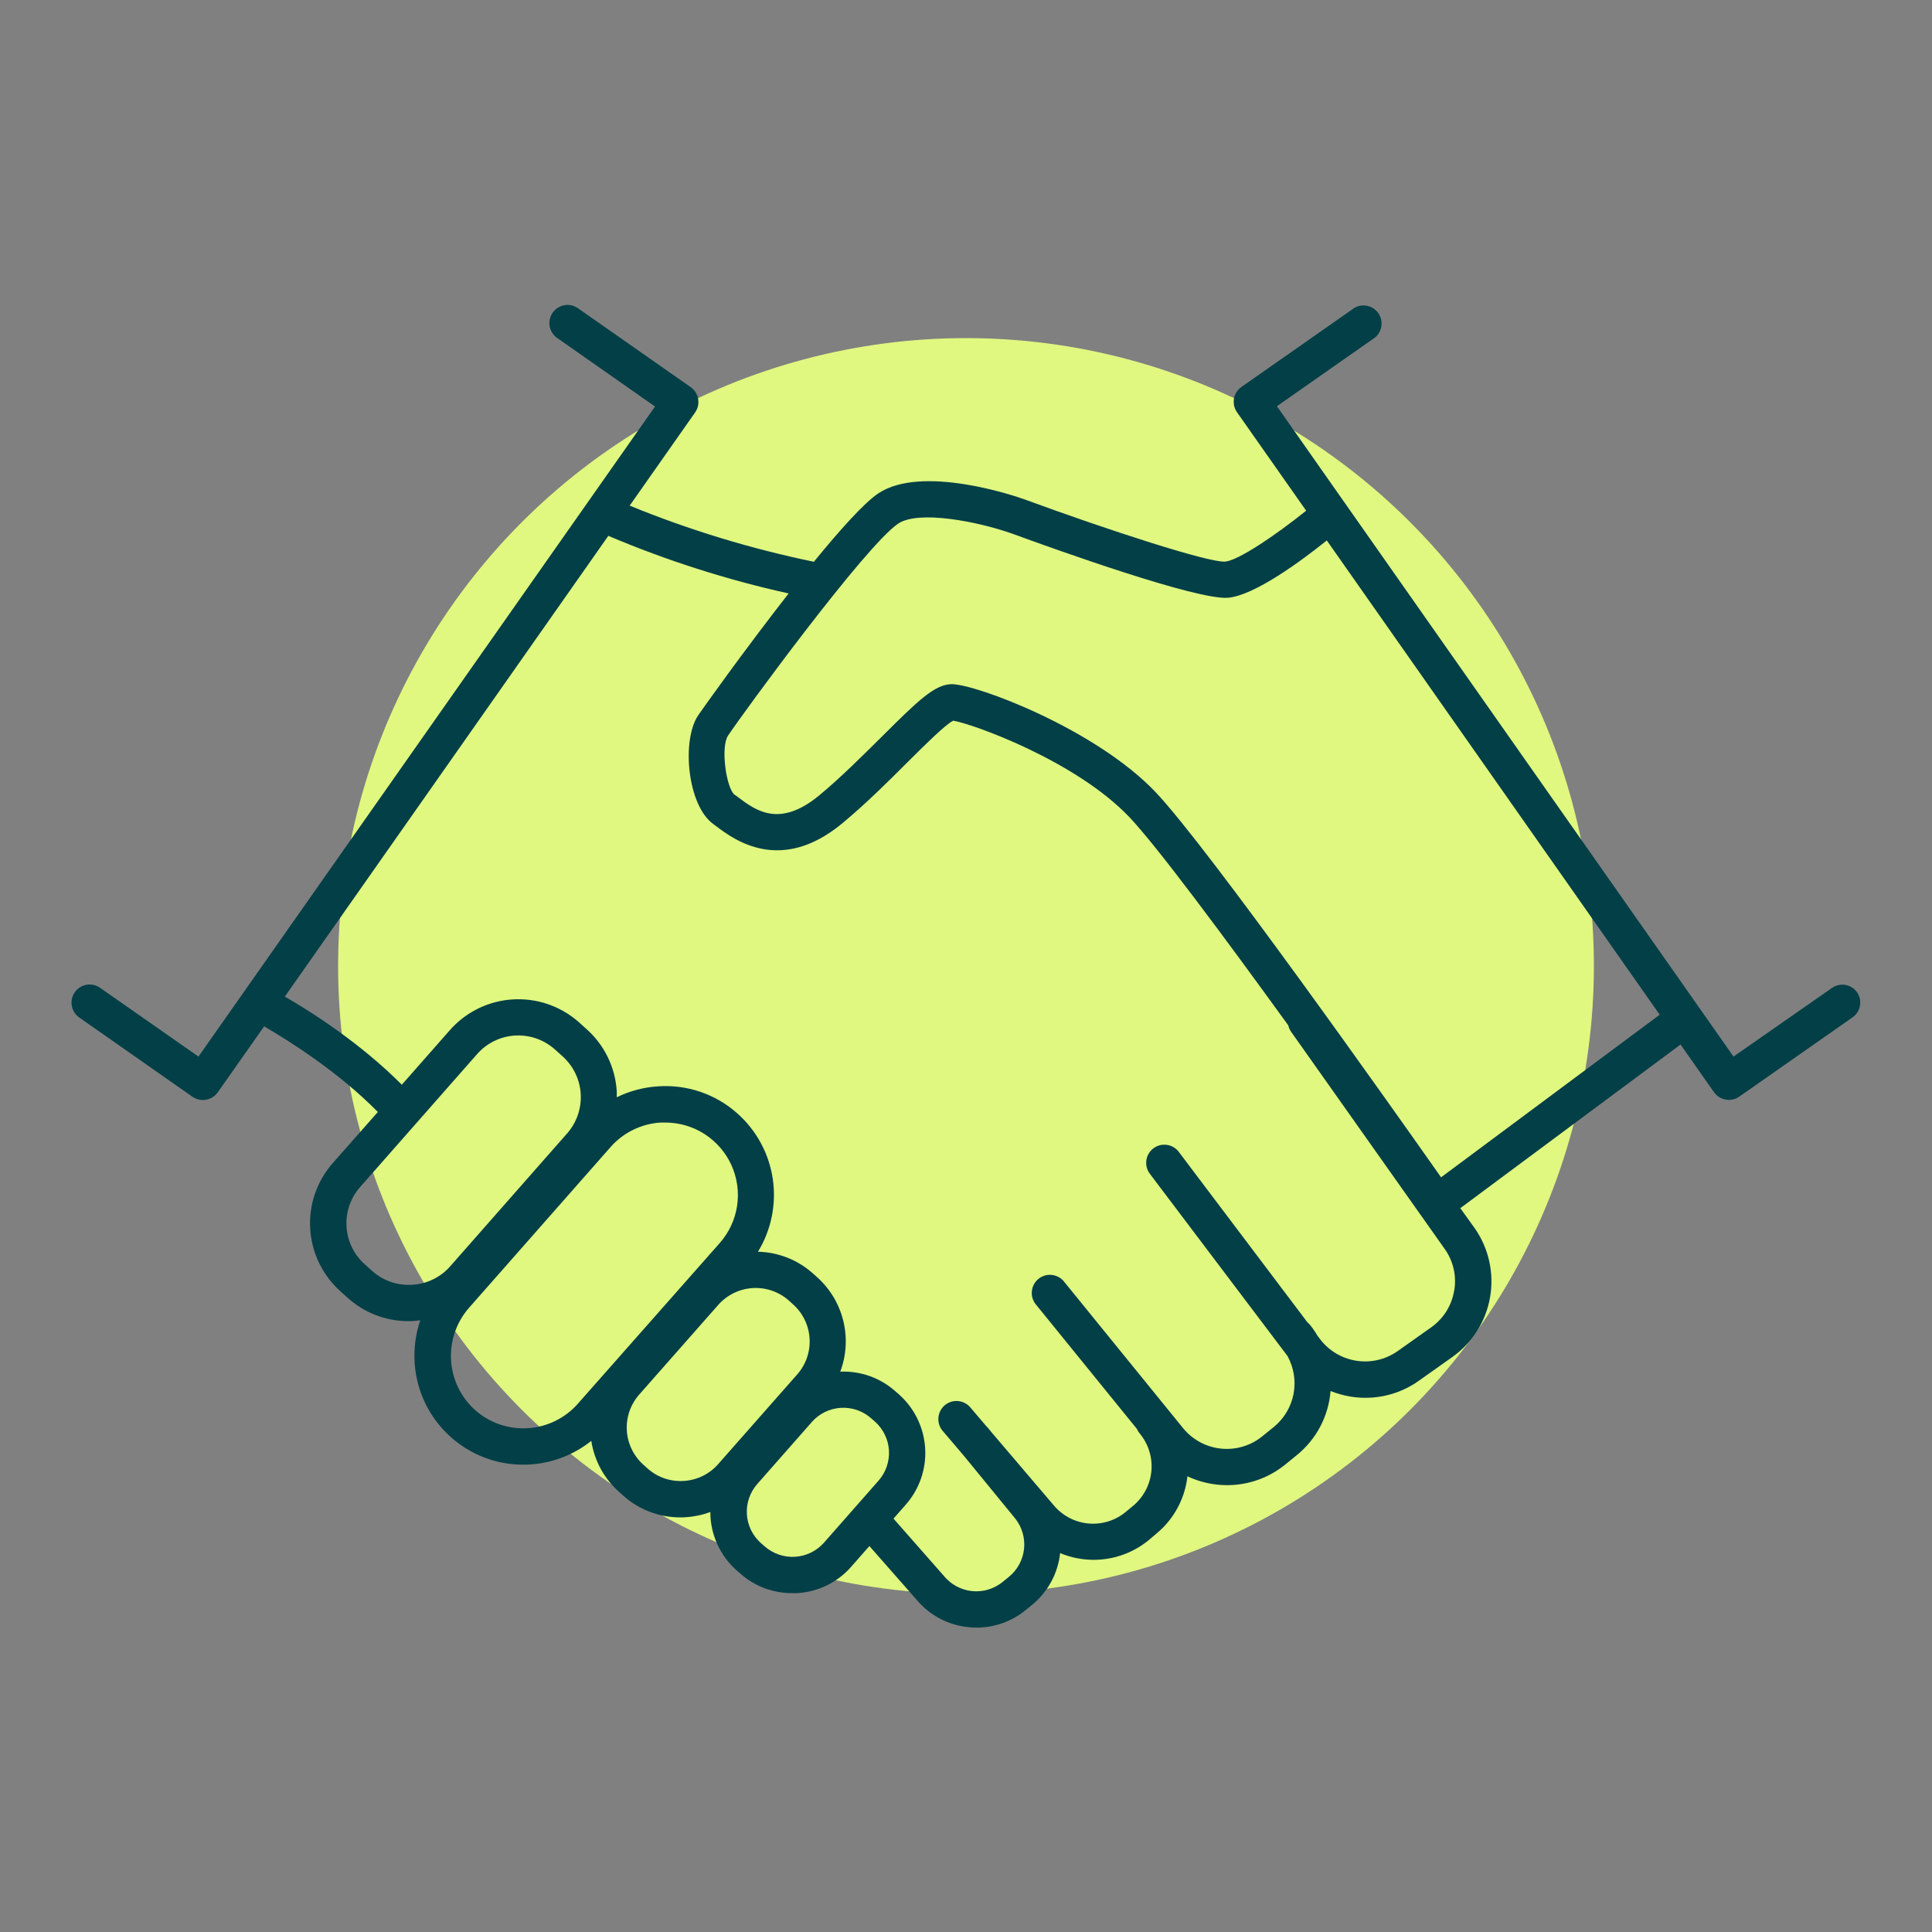 <svg width="60" height="60" viewBox="0 0 60 60" fill="none" xmlns="http://www.w3.org/2000/svg">
<rect x="0" y="0" width="60" height="60" fill="#808080" stroke="none"/>
<circle cx="30" cy="30" r="19.5" fill="#E0F780"/>
<path d="M57.676 30.821C57.633 30.76 57.58 30.708 57.517 30.668C57.455 30.628 57.385 30.601 57.312 30.588C57.24 30.576 57.165 30.577 57.093 30.593C57.021 30.61 56.952 30.64 56.892 30.682L53.836 32.813L39.656 12.616L42.711 10.476C42.816 10.385 42.884 10.258 42.902 10.119C42.919 9.981 42.884 9.841 42.805 9.727C42.725 9.613 42.606 9.532 42.47 9.5C42.334 9.469 42.192 9.488 42.07 9.556L38.554 12.017C38.494 12.059 38.442 12.113 38.402 12.176C38.362 12.238 38.335 12.308 38.322 12.381C38.31 12.454 38.311 12.528 38.327 12.601C38.343 12.673 38.373 12.741 38.416 12.802L40.564 15.86C39.601 16.634 38.455 17.405 38.048 17.442C37.538 17.477 34.422 16.466 31.82 15.51C31.497 15.393 28.626 14.423 27.276 15.323C26.838 15.616 26.088 16.452 25.276 17.446C23.319 17.043 21.404 16.459 19.555 15.703L21.588 12.808C21.63 12.747 21.66 12.679 21.677 12.606C21.693 12.534 21.694 12.459 21.681 12.386C21.669 12.314 21.641 12.244 21.602 12.181C21.562 12.119 21.51 12.065 21.45 12.023L17.934 9.562C17.811 9.481 17.662 9.452 17.519 9.48C17.375 9.508 17.247 9.59 17.164 9.71C17.08 9.83 17.046 9.978 17.069 10.123C17.092 10.268 17.171 10.397 17.288 10.485L20.342 12.625L6.164 32.813L3.107 30.677C3.047 30.634 2.979 30.604 2.906 30.588C2.834 30.572 2.759 30.57 2.687 30.583C2.614 30.596 2.544 30.623 2.482 30.662C2.419 30.702 2.365 30.754 2.323 30.814C2.28 30.875 2.25 30.943 2.234 31.015C2.218 31.087 2.216 31.162 2.229 31.235C2.242 31.308 2.269 31.377 2.309 31.44C2.348 31.502 2.4 31.556 2.461 31.599L5.976 34.06C6.07 34.126 6.183 34.162 6.298 34.162C6.388 34.162 6.477 34.141 6.558 34.1C6.638 34.06 6.707 34 6.76 33.927L8.203 31.875C8.941 32.302 10.495 33.273 11.735 34.534L10.333 36.122C9.838 36.685 9.586 37.422 9.634 38.171C9.681 38.919 10.024 39.618 10.586 40.115L10.821 40.326C11.335 40.78 11.998 41.031 12.685 41.029C12.746 41.029 12.802 41.029 12.869 41.023C12.936 41.017 12.986 41.01 13.052 41.003C12.907 41.427 12.848 41.875 12.877 42.321C12.917 42.939 13.124 43.533 13.478 44.041C13.832 44.548 14.318 44.949 14.884 45.199C15.45 45.449 16.073 45.539 16.687 45.459C17.3 45.38 17.88 45.133 18.363 44.747C18.458 45.364 18.766 45.928 19.235 46.341L19.366 46.458C19.851 46.888 20.476 47.124 21.124 47.124C21.181 47.124 21.241 47.124 21.297 47.118C21.558 47.102 21.815 47.048 22.06 46.957C22.06 47.301 22.133 47.64 22.275 47.953C22.416 48.266 22.623 48.546 22.88 48.773L22.998 48.874C23.442 49.267 24.016 49.481 24.609 49.476H24.767C25.086 49.456 25.397 49.373 25.684 49.233C25.97 49.092 26.226 48.896 26.436 48.655L27 48.014L28.45 49.663C28.65 49.907 28.896 50.11 29.174 50.259C29.452 50.408 29.757 50.501 30.071 50.533C30.156 50.542 30.242 50.547 30.328 50.547C30.881 50.547 31.417 50.357 31.845 50.008L32.047 49.845C32.54 49.444 32.855 48.865 32.923 48.233C33.252 48.37 33.605 48.441 33.961 48.442C34.605 48.443 35.228 48.213 35.718 47.794L35.947 47.599C36.468 47.155 36.801 46.529 36.877 45.848C37.262 46.029 37.682 46.123 38.108 46.123C38.766 46.124 39.405 45.897 39.916 45.482L40.273 45.191C40.574 44.947 40.822 44.645 41.002 44.303C41.182 43.96 41.291 43.585 41.322 43.199C41.514 43.276 41.712 43.332 41.915 43.368C42.078 43.396 42.243 43.41 42.409 43.41C43 43.41 43.577 43.226 44.06 42.883L45.107 42.141C45.728 41.699 46.149 41.03 46.277 40.279C46.405 39.528 46.231 38.757 45.792 38.134L45.351 37.521L52.191 32.439L53.233 33.924C53.286 33.997 53.355 34.056 53.436 34.097C53.516 34.138 53.605 34.159 53.695 34.158C53.81 34.158 53.923 34.123 54.017 34.056L57.533 31.595C57.653 31.51 57.735 31.382 57.762 31.237C57.789 31.092 57.758 30.943 57.676 30.821ZM12.803 39.899C12.58 39.915 12.356 39.886 12.144 39.813C11.932 39.742 11.737 39.628 11.569 39.48L11.335 39.27C10.996 38.971 10.79 38.55 10.762 38.1C10.733 37.649 10.884 37.205 11.183 36.866L14.816 32.737C14.964 32.568 15.143 32.43 15.345 32.331C15.546 32.232 15.765 32.174 15.989 32.16C16.213 32.146 16.438 32.176 16.65 32.249C16.863 32.322 17.058 32.437 17.226 32.585L17.46 32.795C17.799 33.094 18.006 33.515 18.034 33.965C18.063 34.416 17.911 34.86 17.613 35.199L13.98 39.328C13.832 39.497 13.651 39.634 13.449 39.732C13.247 39.83 13.028 39.887 12.803 39.899ZM14.765 43.8C14.318 43.404 14.046 42.847 14.008 42.25C13.971 41.654 14.17 41.067 14.564 40.617L18.966 35.618C19.162 35.396 19.4 35.215 19.666 35.086C19.931 34.956 20.22 34.88 20.516 34.862H20.663C21.097 34.862 21.521 34.987 21.886 35.222C22.25 35.458 22.539 35.793 22.717 36.188C22.895 36.584 22.956 37.022 22.891 37.451C22.826 37.88 22.638 38.281 22.351 38.605L17.946 43.594C17.551 44.042 16.994 44.315 16.398 44.354C15.802 44.393 15.215 44.194 14.765 43.8ZM21.236 45.992C21.034 46.005 20.831 45.979 20.639 45.914C20.446 45.848 20.269 45.745 20.117 45.611L19.987 45.494C19.68 45.222 19.493 44.84 19.467 44.431C19.441 44.022 19.578 43.62 19.849 43.312L22.31 40.52C22.582 40.214 22.964 40.028 23.373 40.002C23.782 39.977 24.184 40.114 24.492 40.384L24.622 40.502C24.929 40.772 25.116 41.154 25.142 41.563C25.168 41.972 25.031 42.375 24.76 42.682L22.299 45.475C22.165 45.627 22.001 45.751 21.818 45.84C21.635 45.928 21.437 45.98 21.234 45.992H21.236ZM25.589 47.91C25.36 48.168 25.038 48.325 24.694 48.347C24.35 48.369 24.011 48.254 23.751 48.027L23.634 47.925C23.375 47.697 23.217 47.375 23.195 47.031C23.173 46.686 23.289 46.347 23.517 46.088L25.214 44.16C25.442 43.901 25.764 43.744 26.108 43.722C26.453 43.7 26.792 43.815 27.051 44.043L27.168 44.145C27.427 44.373 27.585 44.695 27.607 45.039C27.628 45.384 27.513 45.723 27.285 45.982L25.589 47.91ZM45.159 40.088C45.121 40.314 45.04 40.531 44.918 40.725C44.796 40.919 44.637 41.087 44.45 41.22L43.401 41.963C43.022 42.228 42.554 42.333 42.097 42.255C41.641 42.177 41.234 41.923 40.965 41.547L40.955 41.533L40.912 41.477C40.845 41.362 40.77 41.253 40.687 41.15C40.662 41.119 40.634 41.091 40.603 41.066L36.618 35.786C36.575 35.724 36.519 35.672 36.455 35.633C36.391 35.593 36.319 35.567 36.245 35.556C36.17 35.544 36.094 35.548 36.021 35.566C35.948 35.585 35.879 35.618 35.819 35.663C35.759 35.709 35.709 35.766 35.671 35.831C35.633 35.896 35.609 35.968 35.6 36.043C35.59 36.118 35.596 36.194 35.617 36.267C35.638 36.339 35.672 36.407 35.719 36.465L39.983 42.11C40.182 42.469 40.249 42.887 40.172 43.291C40.094 43.694 39.877 44.058 39.559 44.317L39.201 44.606C38.841 44.899 38.379 45.036 37.918 44.988C37.456 44.94 37.033 44.711 36.74 44.351L33.028 39.781C32.931 39.672 32.797 39.605 32.652 39.593C32.507 39.581 32.363 39.625 32.25 39.717C32.138 39.809 32.065 39.94 32.047 40.084C32.028 40.229 32.067 40.374 32.154 40.491L35.306 44.374C35.326 44.423 35.354 44.469 35.388 44.509C35.659 44.831 35.793 45.246 35.759 45.665C35.726 46.084 35.529 46.473 35.21 46.748L34.975 46.942C34.654 47.215 34.239 47.349 33.819 47.315C33.4 47.281 33.011 47.083 32.737 46.763L30.792 44.48L30.669 44.329C30.655 44.313 30.641 44.299 30.625 44.285L30.132 43.706C30.035 43.593 29.897 43.523 29.748 43.511C29.6 43.499 29.452 43.546 29.339 43.643C29.225 43.74 29.155 43.878 29.143 44.027C29.131 44.176 29.178 44.323 29.275 44.437L29.927 45.202L31.523 47.152C31.738 47.418 31.838 47.759 31.803 48.099C31.768 48.44 31.599 48.753 31.334 48.969L31.133 49.133C30.866 49.348 30.525 49.448 30.185 49.413C29.845 49.377 29.532 49.208 29.315 48.944L29.3 48.926L27.748 47.162L28.13 46.728C28.556 46.244 28.772 45.612 28.731 44.969C28.69 44.327 28.396 43.727 27.914 43.301L27.797 43.199C27.328 42.786 26.718 42.571 26.095 42.598C26.286 42.091 26.318 41.537 26.187 41.011C26.056 40.486 25.769 40.012 25.363 39.653L25.232 39.536C24.764 39.122 24.164 38.888 23.539 38.874C23.954 38.195 24.116 37.391 23.998 36.604C23.879 35.817 23.488 35.097 22.891 34.571C22.559 34.276 22.171 34.051 21.751 33.908C21.33 33.765 20.886 33.707 20.443 33.737C19.995 33.764 19.557 33.88 19.154 34.077C19.154 34.016 19.154 33.96 19.154 33.893C19.132 33.523 19.036 33.16 18.873 32.826C18.71 32.492 18.482 32.194 18.203 31.949L17.969 31.738C17.405 31.242 16.667 30.99 15.917 31.038C15.167 31.085 14.467 31.429 13.971 31.992L12.479 33.687C11.197 32.398 9.666 31.422 8.846 30.95L18.892 16.641C20.701 17.407 22.575 18.006 24.492 18.43C23.134 20.169 21.823 22.006 21.679 22.221C21.164 22.995 21.345 25.001 22.148 25.589C22.18 25.612 22.214 25.637 22.249 25.664C22.794 26.073 24.241 27.159 26.16 25.567C26.894 24.959 27.585 24.269 28.196 23.659C28.712 23.146 29.347 22.512 29.602 22.381C30.206 22.477 33.414 23.63 35.074 25.377C35.927 26.275 38.036 29.117 40.009 31.844C40.024 31.915 40.054 31.982 40.096 32.042L44.868 38.789C45.001 38.976 45.094 39.186 45.145 39.409C45.195 39.632 45.201 39.863 45.161 40.088H45.159ZM44.754 36.563C43.285 34.474 37.521 26.319 35.887 24.6C34.024 22.639 30.317 21.248 29.559 21.248C29.042 21.248 28.524 21.742 27.403 22.861C26.81 23.447 26.138 24.123 25.445 24.699C24.208 25.723 23.468 25.168 22.927 24.762C22.886 24.732 22.849 24.702 22.81 24.678C22.557 24.478 22.371 23.203 22.61 22.845C23.103 22.105 26.893 16.929 27.894 16.261C28.526 15.839 30.348 16.19 31.43 16.571C32.765 17.06 37.195 18.651 38.144 18.563C38.974 18.485 40.422 17.412 41.205 16.784L51.544 31.513L44.754 36.563Z" fill="#033F47"/>
</svg>
